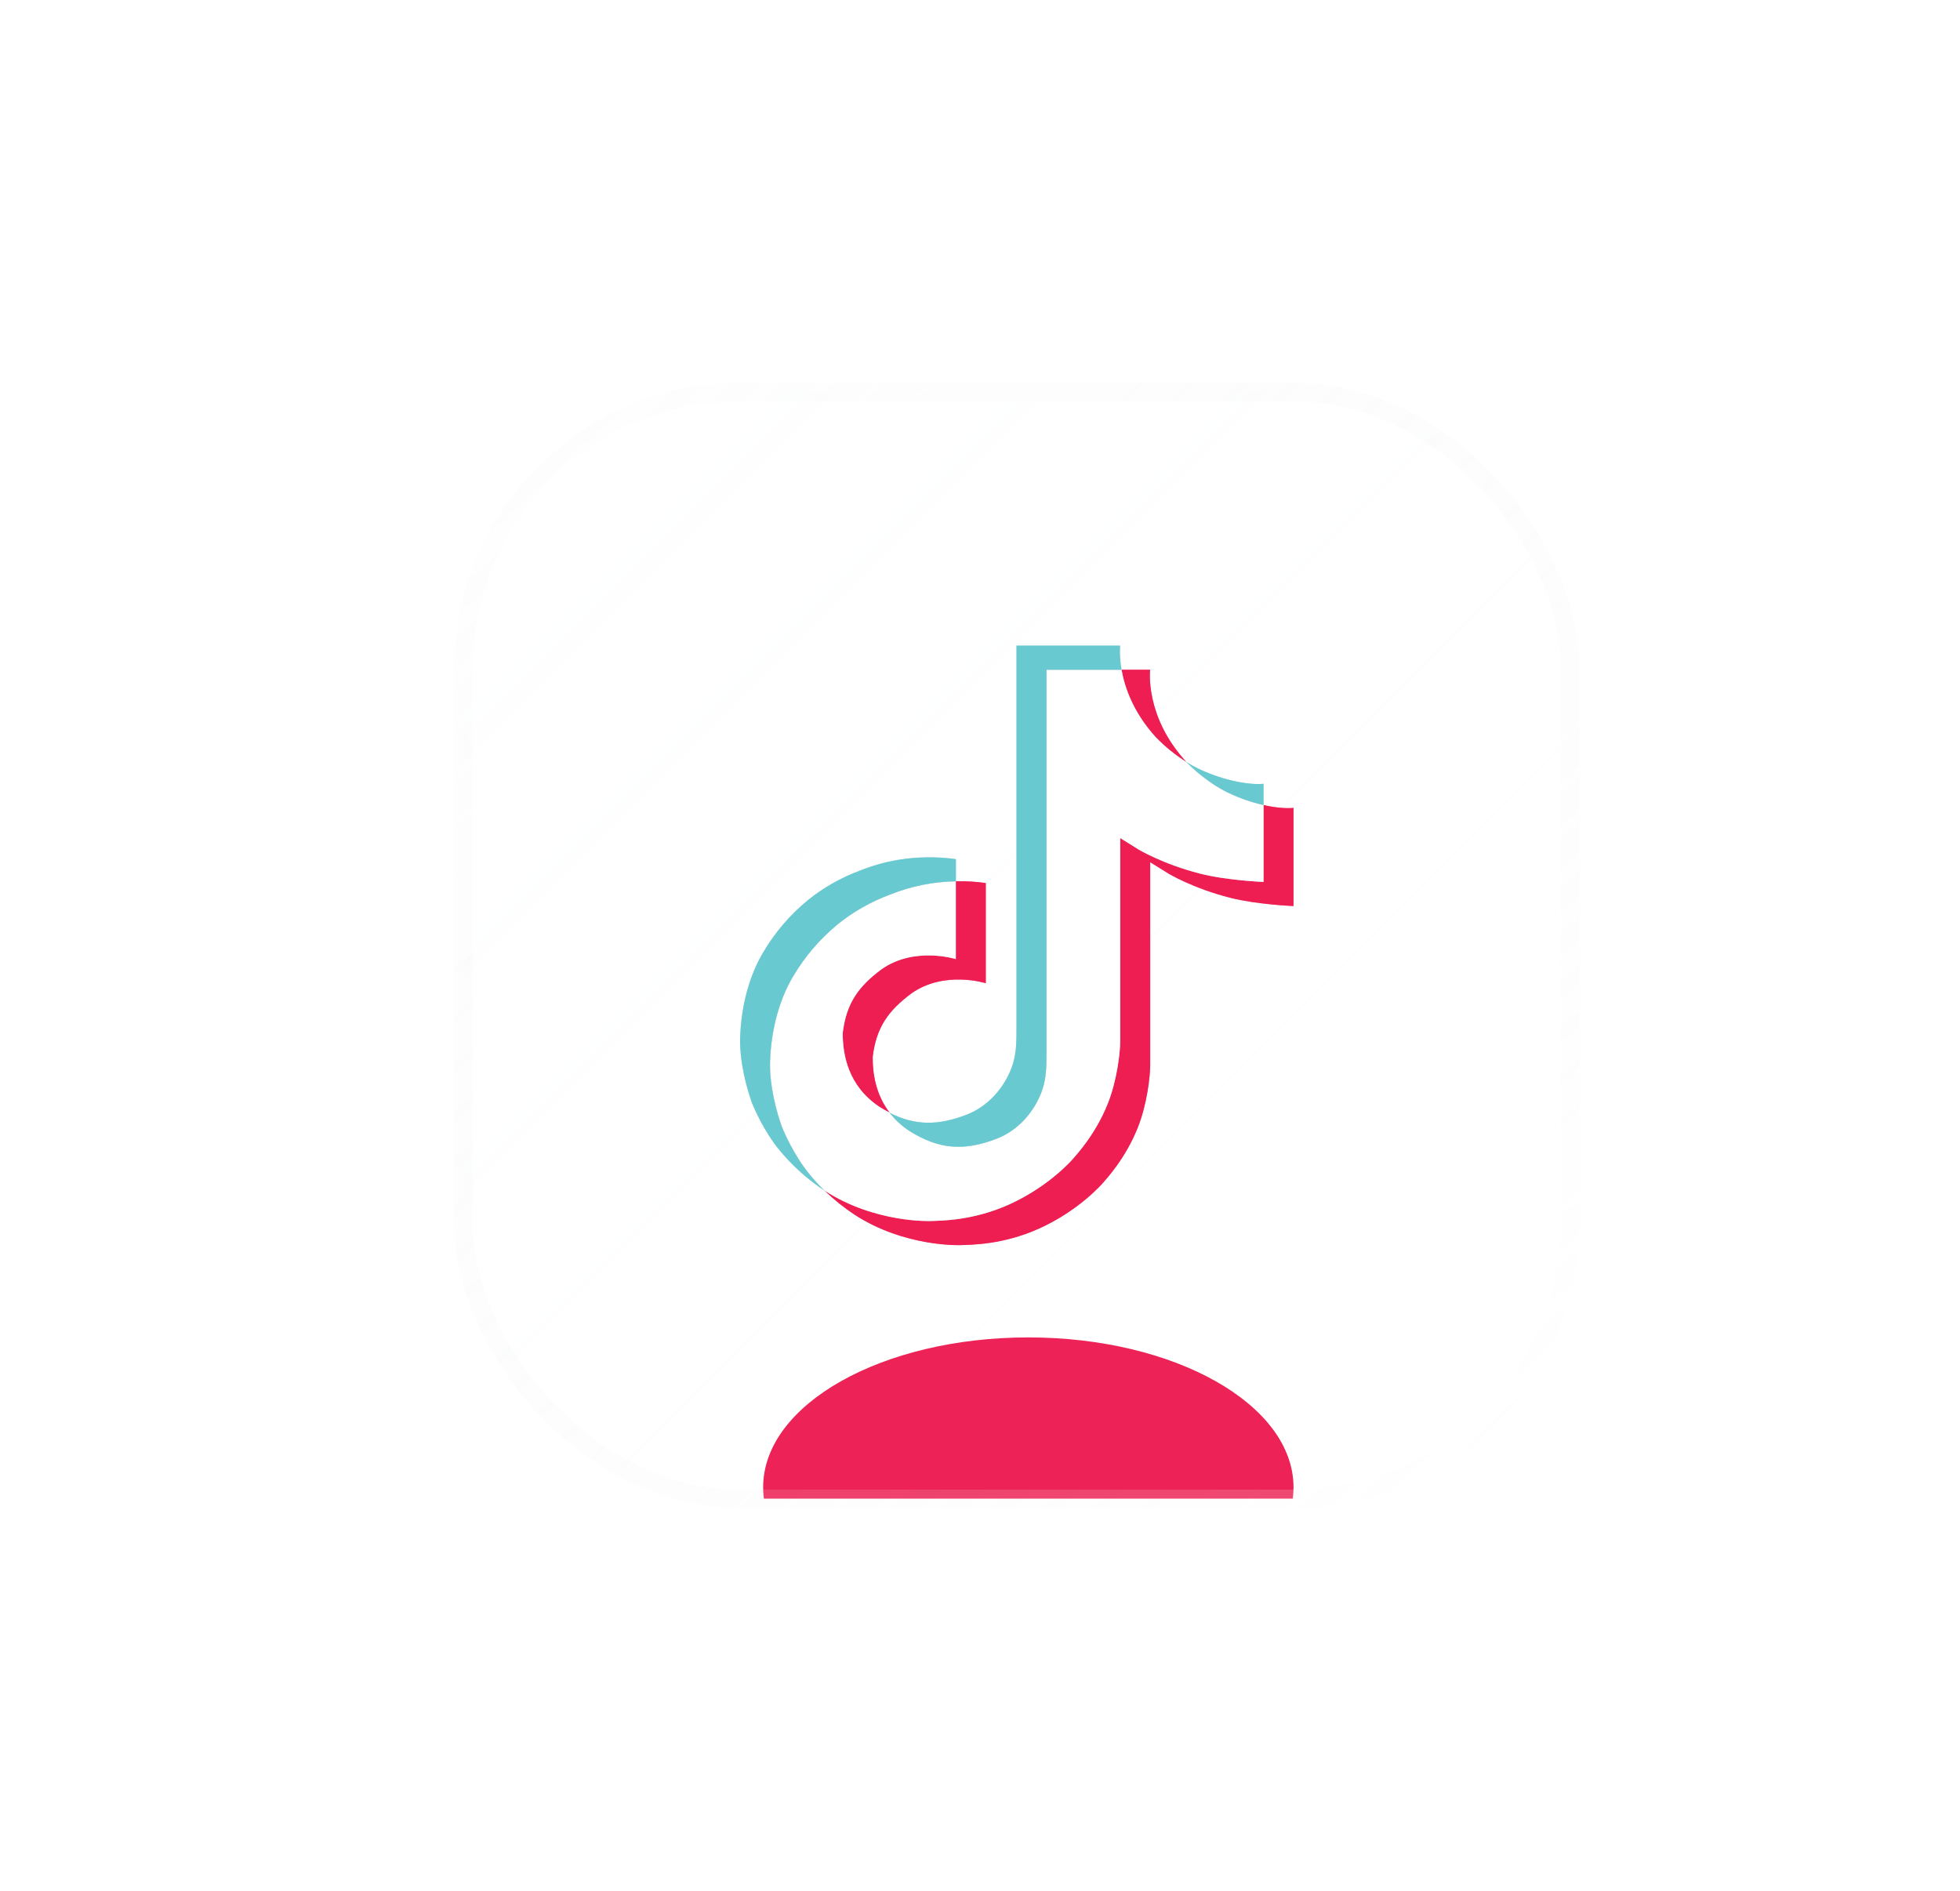 <svg width="85" height="82" viewBox="0 0 85 82" fill="none" xmlns="http://www.w3.org/2000/svg">
<g filter="url(#filter0_bdi_116_74)">
<g clip-path="url(#clip0_116_74)">
<rect x="12.096" y="13" width="48" height="48" rx="12" fill="url(#paint0_linear_116_74)" fill-opacity="0.04" shape-rendering="crispEdges"/>
<g style="mix-blend-mode:plus-lighter" opacity="0.5" filter="url(#filter1_f_116_74)">
<path d="M28.547 40.792C28.703 39.498 29.234 38.774 30.234 38.031C31.665 37.025 33.452 37.594 33.452 37.594V34.219C33.886 34.208 34.321 34.234 34.751 34.296V38.64C34.751 38.64 32.964 38.071 31.533 39.077C30.534 39.819 30.002 40.544 29.846 41.838C29.841 42.541 29.973 43.459 30.58 44.253C30.43 44.176 30.277 44.088 30.121 43.99C28.784 43.092 28.54 41.744 28.547 40.792ZM42.131 27.979C41.147 26.9 40.774 25.811 40.64 25.046H41.878C41.878 25.046 41.631 27.052 43.43 29.024L43.455 29.051C42.97 28.746 42.526 28.386 42.131 27.979ZM48.096 31.036V35.293C48.096 35.293 46.516 35.231 45.346 34.933C43.714 34.517 42.664 33.879 42.664 33.879C42.664 33.879 41.939 33.424 41.881 33.392V42.181C41.881 42.671 41.747 43.893 41.338 44.912C40.805 46.245 39.982 47.121 39.83 47.3C39.83 47.3 38.829 48.483 37.063 49.279C35.471 49.998 34.073 49.98 33.655 49.998C33.655 49.998 31.239 50.094 29.065 48.681C28.595 48.369 28.156 48.017 27.754 47.627L27.765 47.635C29.939 49.048 32.355 48.952 32.355 48.952C32.774 48.934 34.171 48.952 35.763 48.234C37.527 47.437 38.53 46.254 38.53 46.254C38.68 46.075 39.507 45.2 40.038 43.866C40.446 42.847 40.581 41.624 40.581 41.135V32.347C40.639 32.379 41.364 32.834 41.364 32.834C41.364 32.834 42.414 33.473 44.046 33.888C45.216 34.186 46.796 34.248 46.796 34.248V30.913C47.336 31.034 47.797 31.067 48.096 31.036Z" fill="#EE1D52"/>
<path d="M46.797 30.913V34.247C46.797 34.247 45.217 34.185 44.047 33.887C42.414 33.471 41.364 32.833 41.364 32.833C41.364 32.833 40.64 32.378 40.581 32.346V41.136C40.581 41.625 40.447 42.848 40.039 43.867C39.505 45.201 38.682 46.076 38.531 46.255C38.531 46.255 37.529 47.438 35.764 48.235C34.172 48.953 32.775 48.935 32.356 48.953C32.356 48.953 29.94 49.049 27.766 47.636L27.755 47.628C27.525 47.406 27.309 47.171 27.108 46.925C26.413 46.079 25.988 45.078 25.881 44.793C25.881 44.792 25.881 44.791 25.881 44.789C25.709 44.293 25.348 43.102 25.397 41.948C25.485 39.912 26.201 38.662 26.39 38.349C26.892 37.495 27.544 36.731 28.318 36.091C29.001 35.539 29.775 35.1 30.609 34.791C31.51 34.429 32.475 34.235 33.452 34.219V37.594C33.452 37.594 31.665 37.028 30.235 38.031C29.235 38.774 28.704 39.498 28.548 40.792C28.541 41.744 28.785 43.092 30.121 43.99C30.277 44.089 30.43 44.177 30.58 44.254C30.814 44.557 31.098 44.822 31.421 45.036C32.727 45.863 33.821 45.92 35.219 45.384C36.152 45.025 36.854 44.216 37.18 43.32C37.385 42.761 37.382 42.197 37.382 41.615V25.046H40.637C40.772 25.811 41.144 26.9 42.129 27.979C42.523 28.386 42.968 28.746 43.453 29.051C43.596 29.199 44.329 29.932 45.269 30.382C45.755 30.614 46.268 30.792 46.797 30.913Z" fill="black"/>
<path d="M24.586 43.757V43.759L24.667 43.978C24.657 43.953 24.627 43.875 24.586 43.757Z" fill="#69C9D0"/>
<path d="M30.608 34.792C29.775 35.1 29.001 35.54 28.318 36.092C27.543 36.733 26.891 37.499 26.39 38.354C26.201 38.666 25.485 39.917 25.397 41.953C25.348 43.107 25.709 44.298 25.881 44.794C25.881 44.796 25.881 44.797 25.881 44.798C25.99 45.081 26.414 46.081 27.108 46.93C27.309 47.176 27.525 47.411 27.755 47.633C27.019 47.146 26.363 46.556 25.808 45.884C25.12 45.045 24.696 44.055 24.585 43.763C24.585 43.761 24.585 43.758 24.585 43.756V43.753C24.413 43.257 24.05 42.065 24.101 40.91C24.188 38.874 24.904 37.624 25.093 37.311C25.594 36.455 26.246 35.69 27.021 35.049C27.704 34.496 28.478 34.057 29.312 33.748C29.832 33.542 30.373 33.389 30.928 33.293C31.763 33.154 32.615 33.142 33.455 33.258V34.22C32.477 34.235 31.511 34.429 30.608 34.792Z" fill="#69C9D0"/>
<path d="M40.639 25.046H37.384V41.616C37.384 42.198 37.384 42.76 37.182 43.321C36.853 44.217 36.154 45.025 35.222 45.384C33.822 45.923 32.728 45.863 31.423 45.037C31.099 44.823 30.814 44.559 30.58 44.257C31.692 44.825 32.687 44.815 33.92 44.341C34.852 43.982 35.552 43.173 35.88 42.277C36.085 41.718 36.082 41.155 36.082 40.573V24H40.578C40.578 24 40.527 24.412 40.639 25.046ZM46.796 29.991V30.913C46.268 30.793 45.757 30.614 45.271 30.382C44.331 29.932 43.598 29.2 43.455 29.051C43.621 29.156 43.794 29.251 43.972 29.336C45.115 29.883 46.241 30.047 46.796 29.991Z" fill="#69C9D0"/>
</g>
<path d="M28.547 40.792C28.703 39.498 29.234 38.774 30.234 38.031C31.665 37.025 33.452 37.594 33.452 37.594V34.219C33.886 34.208 34.321 34.234 34.751 34.296V38.64C34.751 38.64 32.964 38.071 31.533 39.077C30.534 39.819 30.002 40.544 29.846 41.838C29.841 42.541 29.973 43.459 30.58 44.253C30.43 44.176 30.277 44.088 30.121 43.99C28.784 43.092 28.54 41.744 28.547 40.792ZM42.131 27.979C41.147 26.9 40.774 25.811 40.64 25.046H41.878C41.878 25.046 41.631 27.052 43.43 29.024L43.455 29.051C42.97 28.746 42.526 28.386 42.131 27.979ZM48.096 31.036V35.293C48.096 35.293 46.516 35.231 45.346 34.933C43.714 34.517 42.664 33.879 42.664 33.879C42.664 33.879 41.939 33.424 41.881 33.392V42.181C41.881 42.671 41.747 43.893 41.338 44.912C40.805 46.245 39.982 47.121 39.83 47.3C39.83 47.3 38.829 48.483 37.063 49.279C35.471 49.998 34.073 49.98 33.655 49.998C33.655 49.998 31.239 50.094 29.065 48.681C28.595 48.369 28.156 48.017 27.754 47.627L27.765 47.635C29.939 49.048 32.355 48.952 32.355 48.952C32.774 48.934 34.171 48.952 35.763 48.234C37.527 47.437 38.53 46.254 38.53 46.254C38.68 46.075 39.507 45.2 40.038 43.866C40.446 42.847 40.581 41.624 40.581 41.135V32.347C40.639 32.379 41.364 32.834 41.364 32.834C41.364 32.834 42.414 33.473 44.046 33.888C45.216 34.186 46.796 34.248 46.796 34.248V30.913C47.336 31.034 47.797 31.067 48.096 31.036Z" fill="#EE1D52"/>
<path d="M46.797 30.913V34.247C46.797 34.247 45.217 34.185 44.047 33.887C42.414 33.471 41.364 32.833 41.364 32.833C41.364 32.833 40.64 32.378 40.581 32.346V41.136C40.581 41.625 40.447 42.848 40.039 43.867C39.505 45.201 38.682 46.076 38.531 46.255C38.531 46.255 37.529 47.438 35.764 48.235C34.172 48.953 32.775 48.935 32.356 48.953C32.356 48.953 29.94 49.049 27.766 47.636L27.755 47.628C27.525 47.406 27.309 47.171 27.108 46.925C26.413 46.079 25.988 45.078 25.881 44.793C25.881 44.792 25.881 44.791 25.881 44.789C25.709 44.293 25.348 43.102 25.397 41.948C25.485 39.912 26.201 38.662 26.39 38.349C26.892 37.495 27.544 36.731 28.318 36.091C29.001 35.539 29.775 35.1 30.609 34.791C31.51 34.429 32.475 34.235 33.452 34.219V37.594C33.452 37.594 31.665 37.028 30.235 38.031C29.235 38.774 28.704 39.498 28.548 40.792C28.541 41.744 28.785 43.092 30.121 43.99C30.277 44.089 30.43 44.177 30.58 44.254C30.814 44.557 31.098 44.822 31.421 45.036C32.727 45.863 33.821 45.92 35.219 45.384C36.152 45.025 36.854 44.216 37.18 43.32C37.385 42.761 37.382 42.197 37.382 41.615V25.046H40.637C40.772 25.811 41.144 26.9 42.129 27.979C42.523 28.386 42.968 28.746 43.453 29.051C43.596 29.199 44.329 29.932 45.269 30.382C45.755 30.614 46.268 30.792 46.797 30.913Z" fill="white"/>
<path d="M24.586 43.757V43.759L24.667 43.978C24.657 43.953 24.627 43.875 24.586 43.757Z" fill="#69C9D0"/>
<path d="M30.608 34.792C29.775 35.1 29.001 35.54 28.318 36.092C27.543 36.733 26.891 37.499 26.39 38.354C26.201 38.666 25.485 39.917 25.397 41.953C25.348 43.107 25.709 44.298 25.881 44.794C25.881 44.796 25.881 44.797 25.881 44.798C25.99 45.081 26.414 46.081 27.108 46.93C27.309 47.176 27.525 47.411 27.755 47.633C27.019 47.146 26.363 46.556 25.808 45.884C25.12 45.045 24.696 44.055 24.585 43.763C24.585 43.761 24.585 43.758 24.585 43.756V43.753C24.413 43.257 24.05 42.065 24.101 40.91C24.188 38.874 24.904 37.624 25.093 37.311C25.594 36.455 26.246 35.69 27.021 35.049C27.704 34.496 28.478 34.057 29.312 33.748C29.832 33.542 30.373 33.389 30.928 33.293C31.763 33.154 32.615 33.142 33.455 33.258V34.22C32.477 34.235 31.511 34.429 30.608 34.792Z" fill="#69C9D0"/>
<path d="M40.639 25.046H37.384V41.616C37.384 42.198 37.384 42.76 37.182 43.321C36.853 44.217 36.154 45.025 35.222 45.384C33.822 45.923 32.728 45.863 31.423 45.037C31.099 44.823 30.814 44.559 30.58 44.257C31.692 44.825 32.687 44.815 33.92 44.341C34.852 43.982 35.552 43.173 35.88 42.277C36.085 41.718 36.082 41.155 36.082 40.573V24H40.578C40.578 24 40.527 24.412 40.639 25.046ZM46.796 29.991V30.913C46.268 30.793 45.757 30.614 45.271 30.382C44.331 29.932 43.598 29.2 43.455 29.051C43.621 29.156 43.794 29.251 43.972 29.336C45.115 29.883 46.241 30.047 46.796 29.991Z" fill="#69C9D0"/>
<g filter="url(#filter2_f_116_74)">
<ellipse cx="36.596" cy="60.5" rx="11.5" ry="6.5" fill="#ED2256"/>
</g>
</g>
<rect x="12.096" y="13" width="48" height="48" rx="12" stroke="url(#paint1_linear_116_74)" stroke-opacity="0.5" stroke-width="0.8" shape-rendering="crispEdges"/>
</g>
<g style="mix-blend-mode:screen" filter="url(#filter3_f_116_74)">
<circle cx="29.096" cy="30" r="9" fill="white" fill-opacity="0.18"/>
</g>
<defs>
<filter id="filter0_bdi_116_74" x="-8.305" y="-7.4" width="92.801" height="88.801" filterUnits="userSpaceOnUse" color-interpolation-filters="sRGB">
<feFlood flood-opacity="0" result="BackgroundImageFix"/>
<feGaussianBlur in="BackgroundImageFix" stdDeviation="10"/>
<feComposite in2="SourceAlpha" operator="in" result="effect1_backgroundBlur_116_74"/>
<feColorMatrix in="SourceAlpha" type="matrix" values="0 0 0 0 0 0 0 0 0 0 0 0 0 0 0 0 0 0 127 0" result="hardAlpha"/>
<feOffset dx="8" dy="4"/>
<feGaussianBlur stdDeviation="8"/>
<feComposite in2="hardAlpha" operator="out"/>
<feColorMatrix type="matrix" values="0 0 0 0 0 0 0 0 0 0 0 0 0 0 0 0 0 0 0.08 0"/>
<feBlend mode="normal" in2="effect1_backgroundBlur_116_74" result="effect2_dropShadow_116_74"/>
<feBlend mode="normal" in="SourceGraphic" in2="effect2_dropShadow_116_74" result="shape"/>
<feColorMatrix in="SourceAlpha" type="matrix" values="0 0 0 0 0 0 0 0 0 0 0 0 0 0 0 0 0 0 127 0" result="hardAlpha"/>
<feOffset/>
<feGaussianBlur stdDeviation="4"/>
<feComposite in2="hardAlpha" operator="arithmetic" k2="-1" k3="1"/>
<feColorMatrix type="matrix" values="0 0 0 0 0.032 0 0 0 0 0.512 0 0 0 0 0.554 0 0 0 1 0"/>
<feBlend mode="normal" in2="shape" result="effect3_innerShadow_116_74"/>
</filter>
<filter id="filter1_f_116_74" x="8.096" y="9" width="56" height="56" filterUnits="userSpaceOnUse" color-interpolation-filters="sRGB">
<feFlood flood-opacity="0" result="BackgroundImageFix"/>
<feBlend mode="normal" in="SourceGraphic" in2="BackgroundImageFix" result="shape"/>
<feGaussianBlur stdDeviation="6" result="effect1_foregroundBlur_116_74"/>
</filter>
<filter id="filter2_f_116_74" x="7.096" y="36" width="59" height="49" filterUnits="userSpaceOnUse" color-interpolation-filters="sRGB">
<feFlood flood-opacity="0" result="BackgroundImageFix"/>
<feBlend mode="normal" in="SourceGraphic" in2="BackgroundImageFix" result="shape"/>
<feGaussianBlur stdDeviation="9" result="effect1_foregroundBlur_116_74"/>
</filter>
<filter id="filter3_f_116_74" x="0.096" y="1" width="58" height="58" filterUnits="userSpaceOnUse" color-interpolation-filters="sRGB">
<feFlood flood-opacity="0" result="BackgroundImageFix"/>
<feBlend mode="normal" in="SourceGraphic" in2="BackgroundImageFix" result="shape"/>
<feGaussianBlur stdDeviation="10" result="effect1_foregroundBlur_116_74"/>
</filter>
<linearGradient id="paint0_linear_116_74" x1="12.096" y1="13" x2="60.096" y2="61" gradientUnits="userSpaceOnUse">
<stop stop-color="#F8FBFF"/>
<stop offset="1" stop-color="white" stop-opacity="0"/>
</linearGradient>
<linearGradient id="paint1_linear_116_74" x1="13.096" y1="12" x2="58.596" y2="61" gradientUnits="userSpaceOnUse">
<stop stop-color="#D8D8D8" stop-opacity="0.05"/>
<stop offset="1" stop-color="white" stop-opacity="0.4"/>
</linearGradient>
<clipPath id="clip0_116_74">
<rect x="12.096" y="13" width="48" height="48" rx="12" fill="white"/>
</clipPath>
</defs>
</svg>

